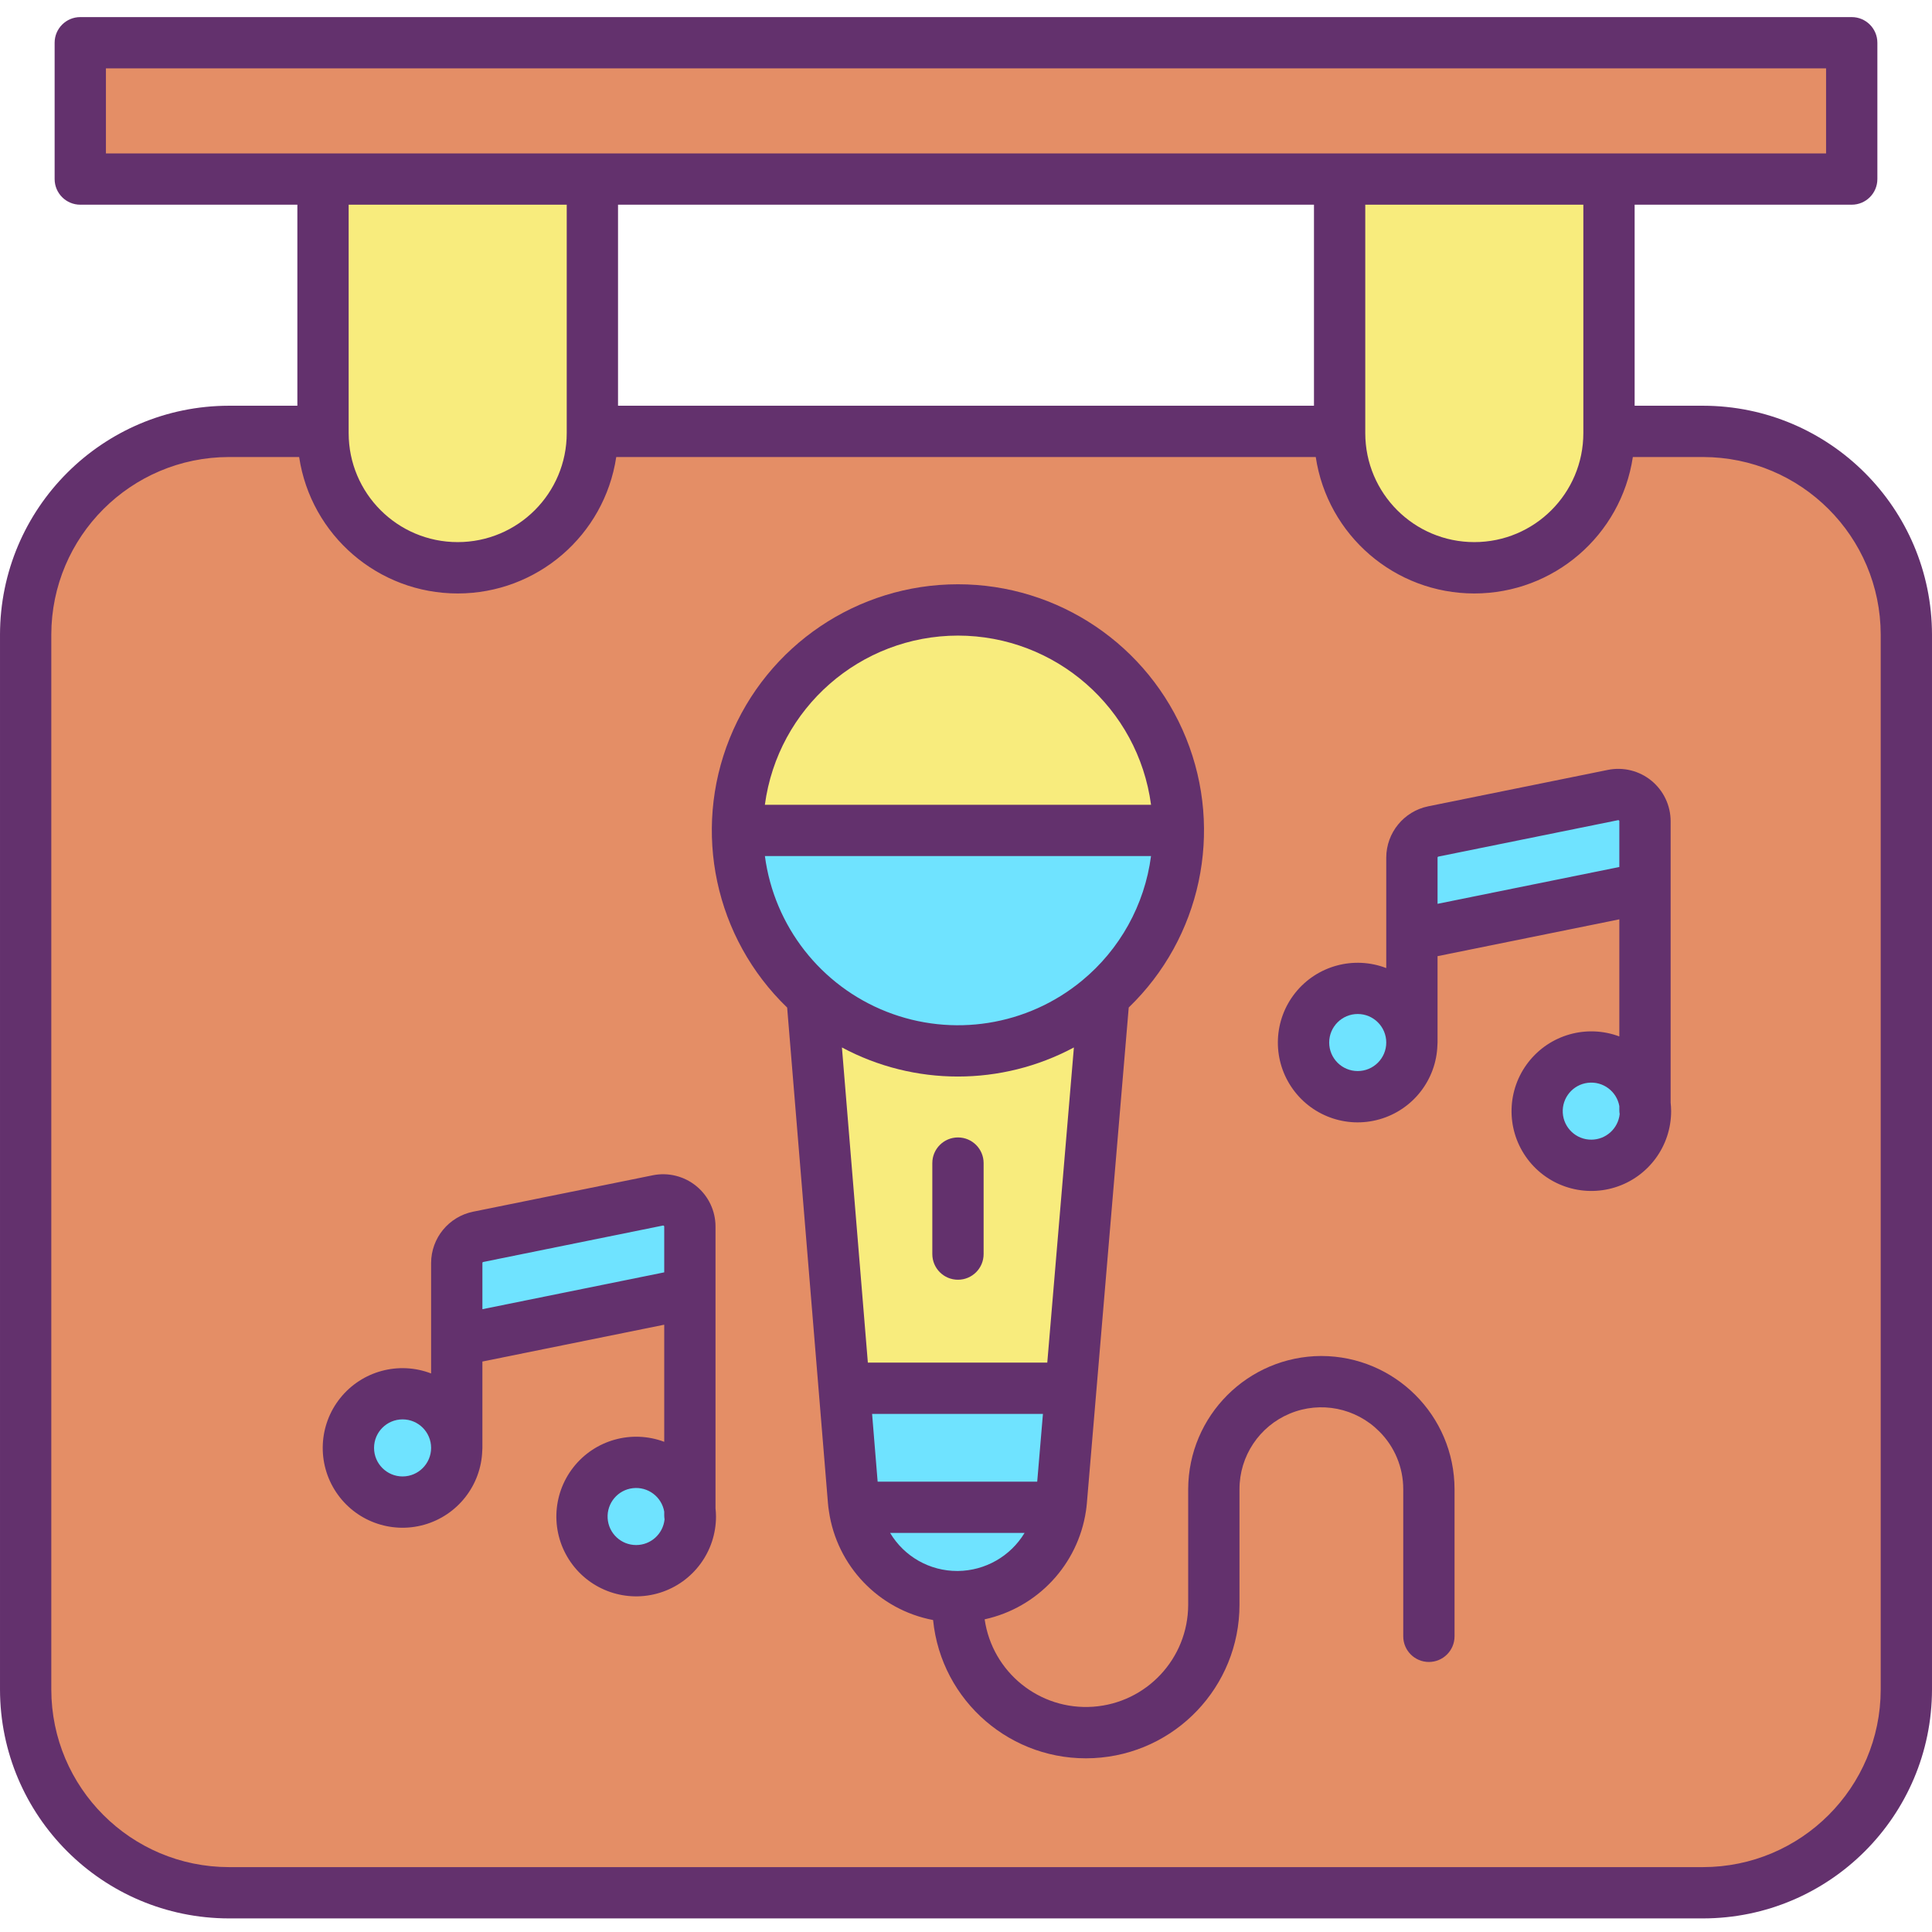 <svg height="452pt" viewBox="0 -3 452 451" width="452pt" xmlns="http://www.w3.org/2000/svg"><path d="m106.859 335.25c.004-7-5.672-12.68-12.672-12.68-7.004 0-12.68 5.676-12.676 12.676 0 7.004 5.676 12.676 12.68 12.676 6.996-.004 12.664-5.676 12.668-12.672zm223.461-94.852c-.004-6.996-5.68-12.668-12.676-12.668-7 0-12.672 5.676-12.676 12.672 0 7 5.672 12.676 12.672 12.676 7.004.004 12.684-5.676 12.68-12.68zm0-25.109 54.531-11.051v-15.617c-.004-1.875-.848-3.648-2.297-4.832-1.453-1.188-3.359-1.66-5.195-1.289l-42.039 8.52c-2.91.59-5 3.152-5 6.121zm54.531 39.473c-.938-6.75-7.055-11.539-13.832-10.828-6.773.711-11.766 6.664-11.281 13.457.48 6.797 6.266 11.984 13.07 11.73 6.809-.254 12.188-5.859 12.16-12.672 0-.566-.039-1.129-.117-1.688zm-223.453 44.316v-15.609c0-1.875-.84-3.648-2.293-4.836-1.449-1.188-3.355-1.664-5.195-1.293l-42.039 8.52c-2.914.586-5.012 3.148-5.012 6.121v18.148zm0 50.602c-.898-6.758-6.996-11.582-13.777-10.898s-11.797 6.625-11.332 13.422c.465 6.801 6.242 12.004 13.051 11.758 6.812-.246 12.199-5.855 12.172-12.672.004-.539-.035-1.074-.113-1.609zm62.723 20.359c12.07-.062 22.281-8.949 24.008-20.898.07-.48.133-.961.172-1.449l2.23-26.402 7.648-90.598-1.25-.113c16.73-13.785 23.055-36.566 15.824-57.008-7.227-20.441-26.469-34.176-48.148-34.379-21.68-.203-41.172 13.172-48.781 33.473-7.613 20.305-1.715 43.195 14.754 57.297l-.527.617 7.469 90.75 2.16 26.312c.039.5.102 1 .18 1.5 1.723 12 12.008 20.91 24.129 20.898zm221.879-225.051v246.773c-.004 26.27-21.301 47.562-47.57 47.559h-344.859c-26.27.004-47.566-21.289-47.57-47.559v-246.773c0-26.27 21.297-47.566 47.57-47.566h22v.398c0 17.402 14.105 31.508 31.508 31.508 17.406 0 31.512-14.105 31.512-31.508v-.398h174.82v.398c0 17.402 14.105 31.508 31.512 31.508 17.402 0 31.508-14.105 31.508-31.508v-.398h22c26.273 0 47.57 21.297 47.57 47.566zm0 0" fill="#e48e66"/><path d="m433.219 6.5v31.891h-414.438v-31.891zm0 0" fill="#e48e66"/><path d="m384.852 254.762c.078.559.117 1.121.117 1.688.031 6.863-5.387 12.512-12.246 12.77-6.855.258-12.684-4.969-13.168-11.812-.488-6.848 4.543-12.844 11.367-13.559 6.824-.711 12.988 4.113 13.93 10.914zm0 0" fill="#6fe3ff"/><path d="m384.852 188.621v15.617l-54.531 11.051v-18.148c0-2.969 2.09-5.531 5-6.121l42.039-8.52c1.836-.371 3.742.102 5.195 1.289 1.449 1.184 2.293 2.957 2.297 4.832zm0 0" fill="#6fe3ff"/><path d="m376.43 97.422v.398c0 17.402-14.105 31.508-31.508 31.508-17.406 0-31.512-14.105-31.512-31.508v-59.43h63.02zm0 0" fill="#f8ec7d"/><path d="m317.641 227.73c7-.004 12.68 5.672 12.68 12.672 0 7.004-5.676 12.68-12.676 12.676-7.004 0-12.676-5.676-12.676-12.68.004-6.996 5.676-12.664 12.672-12.668zm0 0" fill="#6fe3ff"/><path d="m275.699 190.781h-103.16c0-28.488 23.094-51.582 51.582-51.582 28.484 0 51.578 23.094 51.578 51.582zm0 0" fill="#f8ec7d"/><path d="m172.539 190.781h103.16c0 28.484-23.094 51.578-51.578 51.578-28.488 0-51.582-23.094-51.582-51.578zm0 0" fill="#6fe3ff"/><path d="m258.18 230.691-7.648 90.598h-52.5l-.512.039-7.469-90.75.527-.617c19.031 16.297 47.02 16.559 66.352.617zm0 0" fill="#f8ec7d"/><path d="m250.531 321.289-2.23 26.402c-.039.488-.102.969-.172 1.449h-48.27c-.078-.5-.141-1-.18-1.5l-2.16-26.312.512-.039zm0 0" fill="#6fe3ff"/><path d="m199.859 349.141h48.27c-1.727 11.949-11.938 20.836-24.008 20.898h-.133c-12.121.012-22.406-8.898-24.129-20.898zm0 0" fill="#6fe3ff"/><path d="m161.398 349.68c.078.535.117 1.07.113 1.609.031 6.875-5.398 12.535-12.27 12.785-6.867.25-12.695-4.996-13.164-11.855s4.59-12.848 11.43-13.535c6.84-.688 12.988 4.184 13.891 10.996zm0 0" fill="#6fe3ff"/><path d="m161.398 283.469v15.609l-54.539 11.051v-18.148c0-2.973 2.098-5.535 5.012-6.121l42.039-8.52c1.84-.371 3.746.105 5.195 1.293 1.453 1.188 2.293 2.961 2.293 4.836zm0 0" fill="#6fe3ff"/><path d="m138.59 97.422v.398c0 17.402-14.105 31.508-31.512 31.508-17.402 0-31.508-14.105-31.508-31.508v-59.43h63.02zm0 0" fill="#f8ec7d"/><path d="m94.191 322.57c6.996.004 12.668 5.676 12.668 12.676s-5.672 12.672-12.672 12.676c-7 0-12.676-5.672-12.676-12.672-.004-7.004 5.676-12.684 12.68-12.68zm0 0" fill="#6fe3ff"/><g fill="#63316d"><path d="m398.43 91.422h-16v-47.031h50.789c3.316 0 6-2.688 6-6v-31.891c0-3.312-2.684-6-6-6h-414.438c-3.316 0-6 2.688-6 6v31.891c0 3.312 2.684 6 6 6h50.789v47.031h-16c-29.574.031-53.539 23.996-53.57 53.566v246.773c.035 29.566 24 53.527 53.57 53.559h344.859c29.57-.031 53.535-23.992 53.57-53.559v-246.773c-.031-29.57-23.996-53.535-53.57-53.566zm-91.02 0h-162.82v-47.031h162.82zm12-47.031h51.02v53.43c0 14.09-11.422 25.508-25.508 25.508-14.09 0-25.512-11.418-25.512-25.508zm-294.629-31.891h402.438v19.891h-402.438zm107.809 31.891v53.43c0 14.09-11.422 25.508-25.512 25.508-14.086 0-25.508-11.418-25.508-25.508v-53.43zm307.41 347.371c-.027 22.945-18.625 41.535-41.57 41.559h-344.859c-22.945-.023-41.543-18.613-41.57-41.559v-246.773c.027-22.945 18.621-41.543 41.57-41.566h16.414c2.766 18.348 18.535 31.922 37.094 31.922s34.328-13.574 37.094-31.922h163.652c2.766 18.348 18.535 31.922 37.094 31.922 18.559 0 34.328-13.574 37.094-31.922h16.418c22.949.023 41.543 18.621 41.57 41.566zm0 0"/><path d="m224.121 262.609c-3.316 0-6 2.688-6 6v21.289c0 3.316 2.684 6 6 6 3.312 0 6-2.684 6-6v-21.289c0-3.312-2.688-6-6-6zm0 0"/><path d="m309.117 313.738c-17.172.074-31.07 13.98-31.137 31.152v27.098c-.035 12.539-9.742 22.926-22.25 23.809-12.508.879-23.574-8.043-25.367-20.449 12.391-2.719 21.82-12.801 23.699-25.344.09-.605.164-1.211.215-1.812l9.793-115.98c16.902-16.297 22.215-41.223 13.43-62.996-8.789-21.773-29.918-36.027-53.398-36.023-23.477.004-44.602 14.266-53.387 36.039-8.781 21.773-3.461 46.699 13.445 62.992l9.539 115.895c.051.637.129 1.281.23 1.918 1.855 12.82 11.645 23.055 24.371 25.477 1.906 19.051 18.418 33.258 37.543 32.305 19.121-.953 34.137-16.734 34.141-35.883v-27.031c-.012-7.75 4.652-14.742 11.812-17.707 7.16-2.965 15.398-1.316 20.871 4.172 3.605 3.574 5.633 8.445 5.629 13.523v34.43c0 3.312 2.684 6 6 6 3.312 0 6-2.688 6-6v-34.438c-.039-17.195-13.98-31.121-31.176-31.145zm-64.102 1.551h-41.977l-6.066-73.734c16.953 9.074 37.316 9.074 54.27 0zm-39.688 27.852-1.297-15.852h39.969l-1.34 15.852zm47.781-117.188c-12.773 10.531-30.258 13.309-45.668 7.246-15.406-6.062-26.316-20.004-28.488-36.418h90.336c-1.5 11.422-7.281 21.848-16.18 29.172zm-28.988-80.754c22.84.031 42.141 16.941 45.172 39.582h-90.348c3.035-22.641 22.336-39.551 45.176-39.582zm-15.867 209.941h31.445c-3.305 5.461-9.199 8.828-15.582 8.898h-.133c-6.449.023-12.43-3.359-15.734-8.898zm0 0"/><path d="m390.852 204.281v-15.66c-.004-3.676-1.656-7.152-4.5-9.48-2.844-2.324-6.582-3.25-10.184-2.52l-42.039 8.52c-5.699 1.172-9.793 6.18-9.809 12v25.844c-7.582-2.91-16.176-.582-21.258 5.758-5.078 6.336-5.477 15.23-.98 21.996 4.492 6.77 12.844 9.852 20.656 7.629 7.812-2.223 13.293-9.238 13.551-17.355.02-.203.031-.406.031-.617v-20.199l42.531-8.617v27.398c-7.648-2.863-16.266-.426-21.281 6.02-5.016 6.441-5.262 15.398-.605 22.105 4.652 6.707 13.125 9.613 20.918 7.172 7.793-2.441 13.094-9.66 13.086-17.824 0-.668-.043-1.332-.117-1.992zm-73.211 42.797c-3.688 0-6.672-2.988-6.672-6.676.004-3.684 2.988-6.672 6.676-6.672 3.684 0 6.672 2.984 6.676 6.668 0 3.691-2.992 6.68-6.68 6.68zm18.68-39.125v-10.812c0-.117.078-.215.191-.238l42.035-8.52c.074-.02.156 0 .215.051.059.043.094.113.09.188v10.715zm35.969 55.176c-3.535.008-6.461-2.746-6.672-6.273-.211-3.527 2.363-6.609 5.871-7.027 3.508-.422 6.738 1.969 7.363 5.445v.945c0 .316.027.633.078.941-.367 3.395-3.227 5.965-6.641 5.969zm0 0"/><path d="m167.398 299.121v-15.652c0-3.676-1.648-7.156-4.492-9.48-2.848-2.328-6.586-3.258-10.188-2.527l-42.035 8.52c-5.707 1.164-9.809 6.176-9.824 12v25.844c-7.582-2.91-16.176-.586-21.254 5.75-5.078 6.336-5.48 15.23-.988 21.996 4.488 6.77 12.836 9.855 20.648 7.641 7.812-2.219 13.297-9.23 13.562-17.348.02-.199.031-.406.031-.613v-20.215l42.539-8.617v27.398c-7.645-2.867-16.27-.438-21.289 6.008-5.02 6.441-5.27 15.398-.617 22.109 4.652 6.715 13.125 9.625 20.922 7.184 7.793-2.438 13.098-9.66 13.098-17.828-.004-.633-.039-1.266-.113-1.898zm-73.207 42.801c-3.688 0-6.68-2.988-6.68-6.676-.004-3.688 2.988-6.676 6.676-6.676s6.676 2.992 6.672 6.68c-.008 3.68-2.988 6.664-6.668 6.672zm18.668-39.129v-10.812c0-.117.086-.219.199-.238l42.035-8.52c.074-.02.152 0 .211.051.062.047.098.121.094.195v10.703zm35.98 55.176c-3.539.012-6.473-2.746-6.68-6.281-.207-3.535 2.379-6.617 5.895-7.023 3.52-.406 6.742 2.004 7.344 5.492v.898c.004.305.031.605.078.906-.348 3.406-3.211 6.004-6.637 6.008zm0 0"/></g></svg>